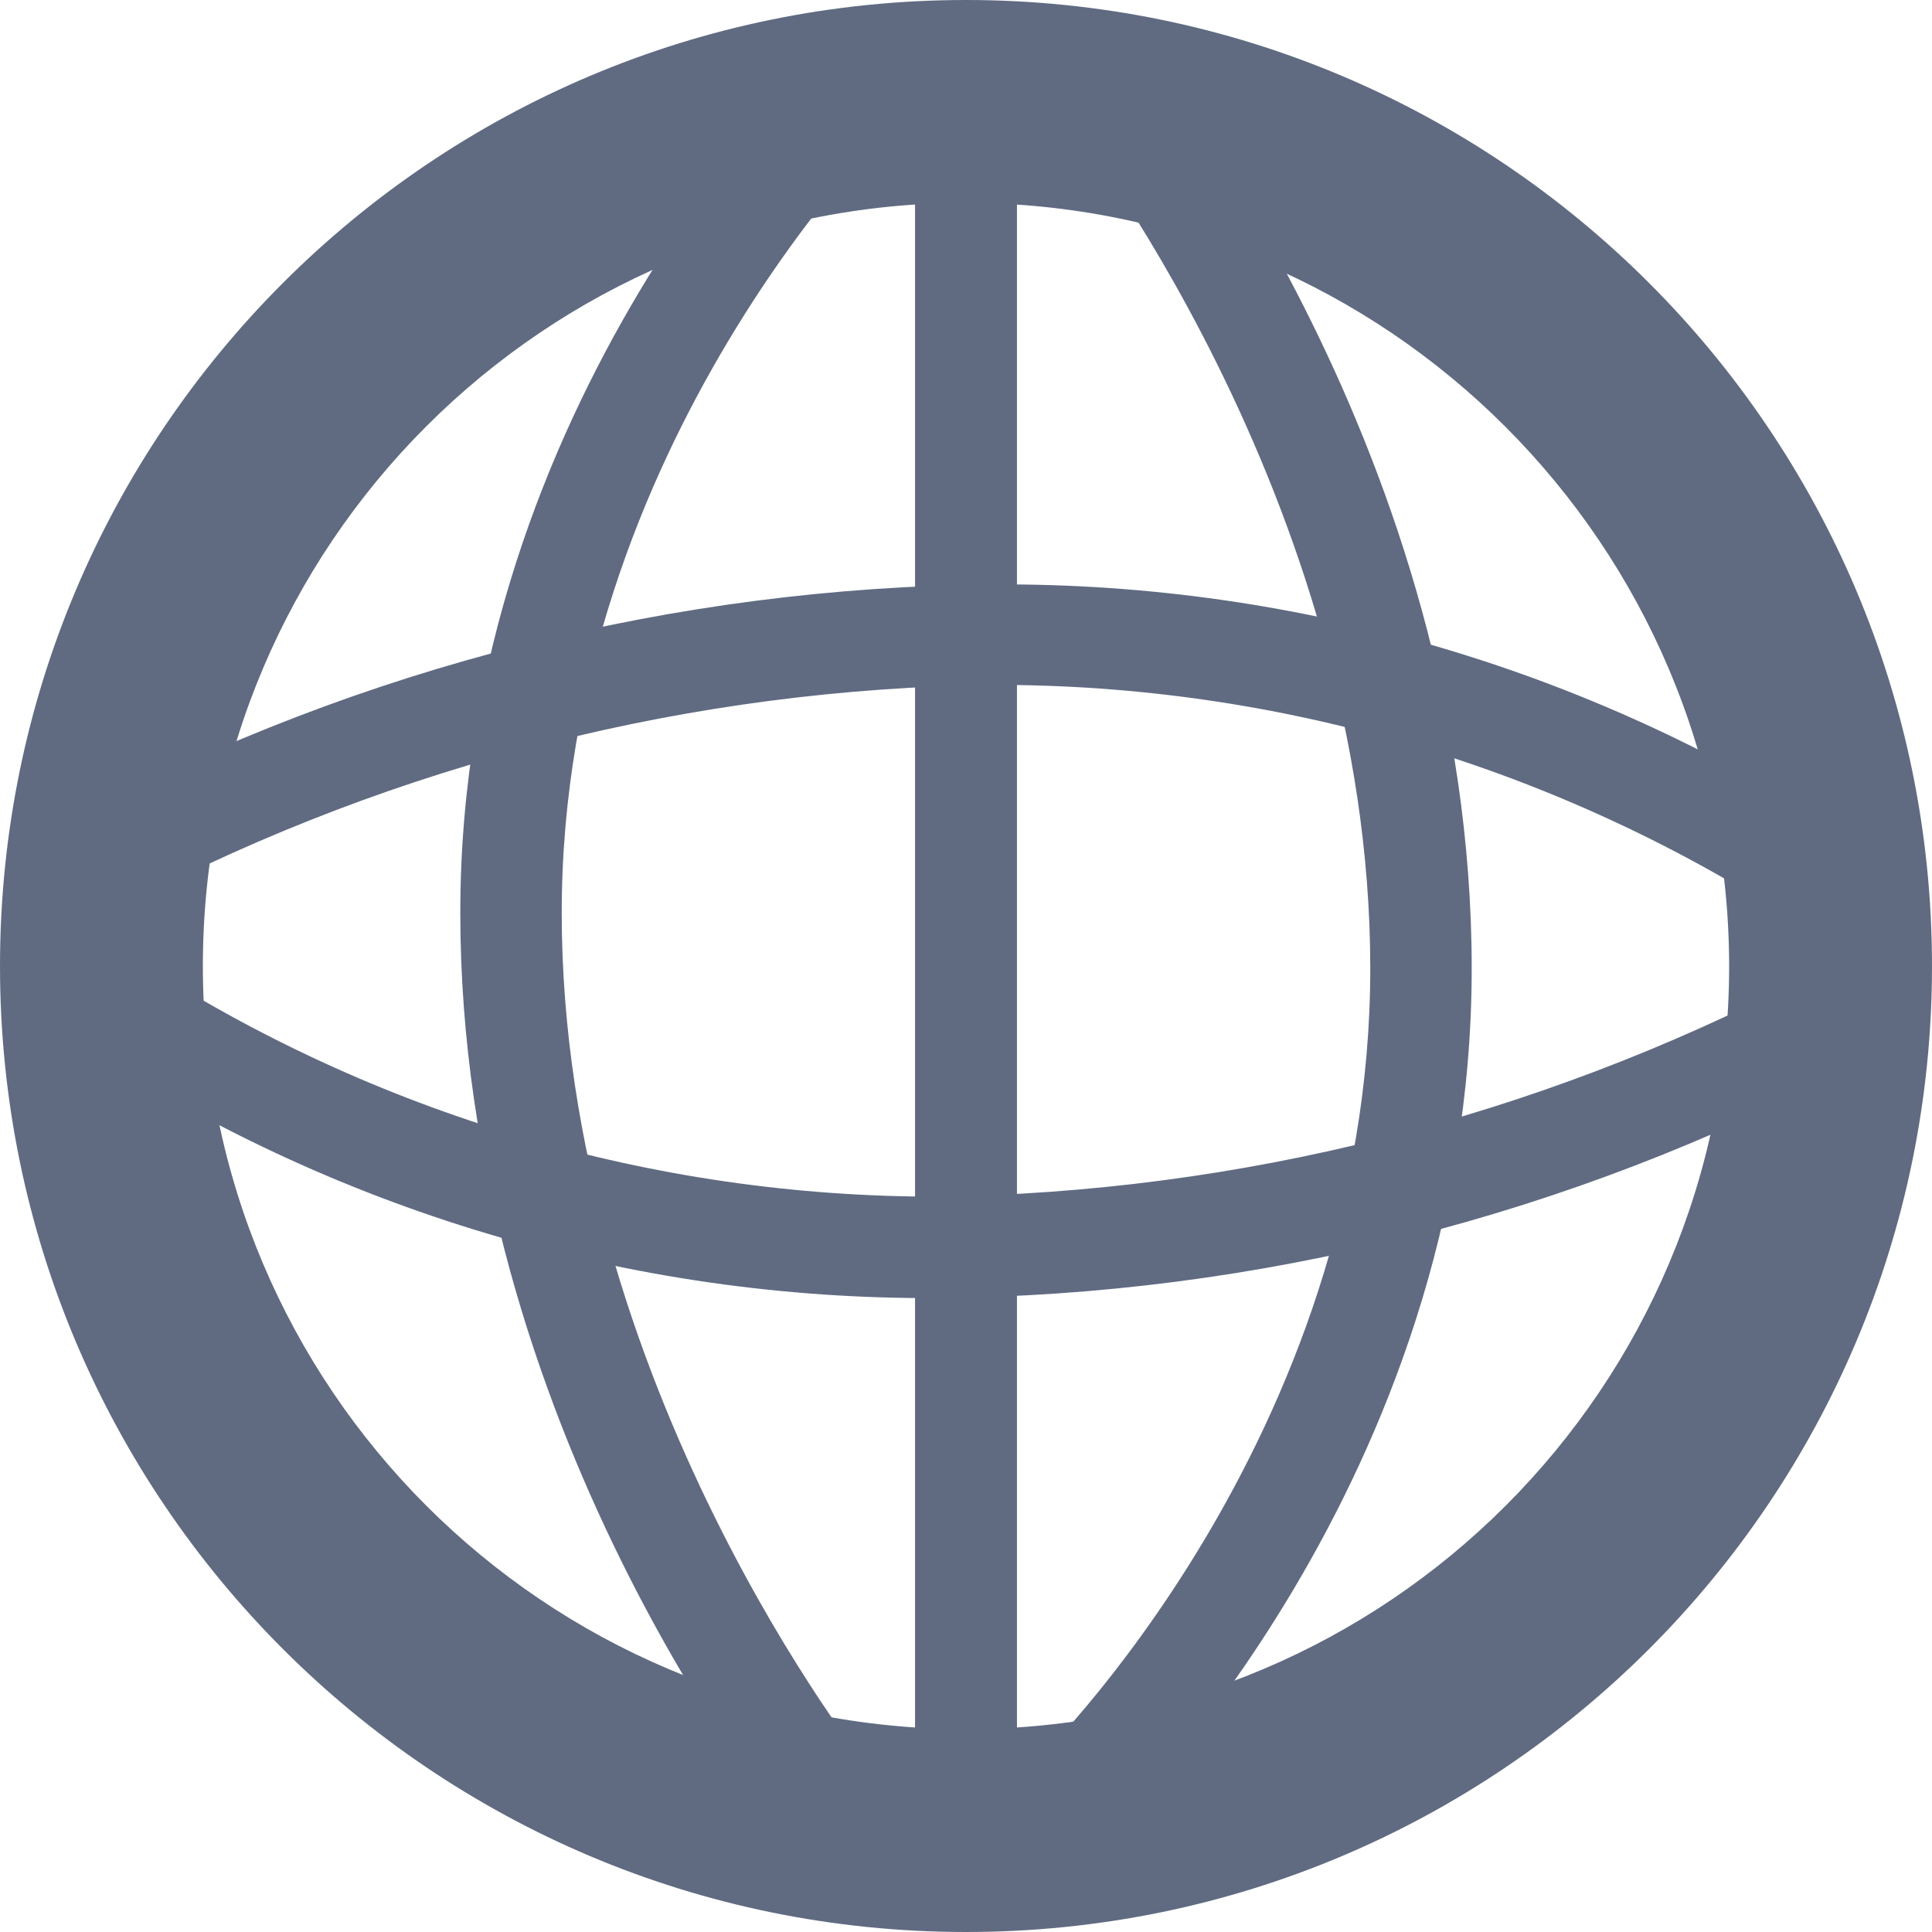 
<svg xmlns="http://www.w3.org/2000/svg" xmlns:xlink="http://www.w3.org/1999/xlink" width="16px" height="16px" viewBox="0 0 16 16" version="1.1">
<g id="surface1">
<path style=" stroke:none;fill-rule:nonzero;fill:rgb(37.647%,41.961%,50.98%);fill-opacity:1;" d="M 8 16 C 3.582 16 0 12.418 0 8 C 0 3.582 3.582 0 8 0 C 12.418 0 16 3.582 16 8 C 16 12.418 12.418 16 8 16 Z M 8 1.68 C 4.508 1.68 1.68 4.508 1.68 8 C 1.68 11.492 4.508 14.32 8 14.32 C 11.492 14.32 14.32 11.492 14.32 8 C 14.316 4.512 11.488 1.684 8 1.68 Z M 8 1.68 "/>
<path style=" stroke:none;fill-rule:nonzero;fill:rgb(37.647%,41.961%,50.98%);fill-opacity:1;" d="M 7.77 10.75 C 5.227 10.766 2.738 10.023 0.621 8.613 L 1.121 7.941 C 3.102 9.23 5.41 9.914 7.77 9.91 C 10.262 9.875 12.707 9.258 14.918 8.109 L 15.336 8.836 C 13.004 10.07 10.41 10.727 7.77 10.75 Z M 7.77 10.75 "/>
<path style=" stroke:none;fill-rule:nonzero;fill:rgb(37.647%,41.961%,50.98%);fill-opacity:1;" d="M 14.879 7.641 C 12.898 6.352 10.59 5.668 8.23 5.672 C 5.738 5.703 3.293 6.32 1.082 7.473 L 0.664 6.75 C 2.996 5.52 5.59 4.863 8.23 4.84 C 10.773 4.824 13.262 5.566 15.379 6.973 Z M 14.879 7.641 "/>
<path style=" stroke:none;fill-rule:nonzero;fill:rgb(37.647%,41.961%,50.98%);fill-opacity:1;" d="M 6.547 15.184 C 6.434 15.047 3.812 11.801 3.812 7.559 C 3.812 3.32 6.75 0.477 6.863 0.359 L 7.441 0.969 C 7.414 1 4.652 3.664 4.652 7.559 C 4.652 11.457 7.172 14.621 7.199 14.652 Z M 6.547 15.184 "/>
<path style=" stroke:none;fill-rule:nonzero;fill:rgb(37.647%,41.961%,50.98%);fill-opacity:1;" d="M 9.137 15.223 L 8.559 14.613 C 8.586 14.586 11.348 11.922 11.348 8.02 C 11.348 4.121 8.828 0.961 8.801 0.93 L 9.453 0.398 C 9.566 0.531 12.188 3.781 12.188 8.02 C 12.188 12.262 9.262 15.105 9.137 15.223 Z M 9.137 15.223 "/>
<path style=" stroke:none;fill-rule:nonzero;fill:rgb(37.647%,41.961%,50.98%);fill-opacity:1;" d="M 7.578 0.773 L 8.422 0.773 L 8.422 15.711 L 7.578 15.711 Z M 7.578 0.773 "/>
</g>
</svg>

